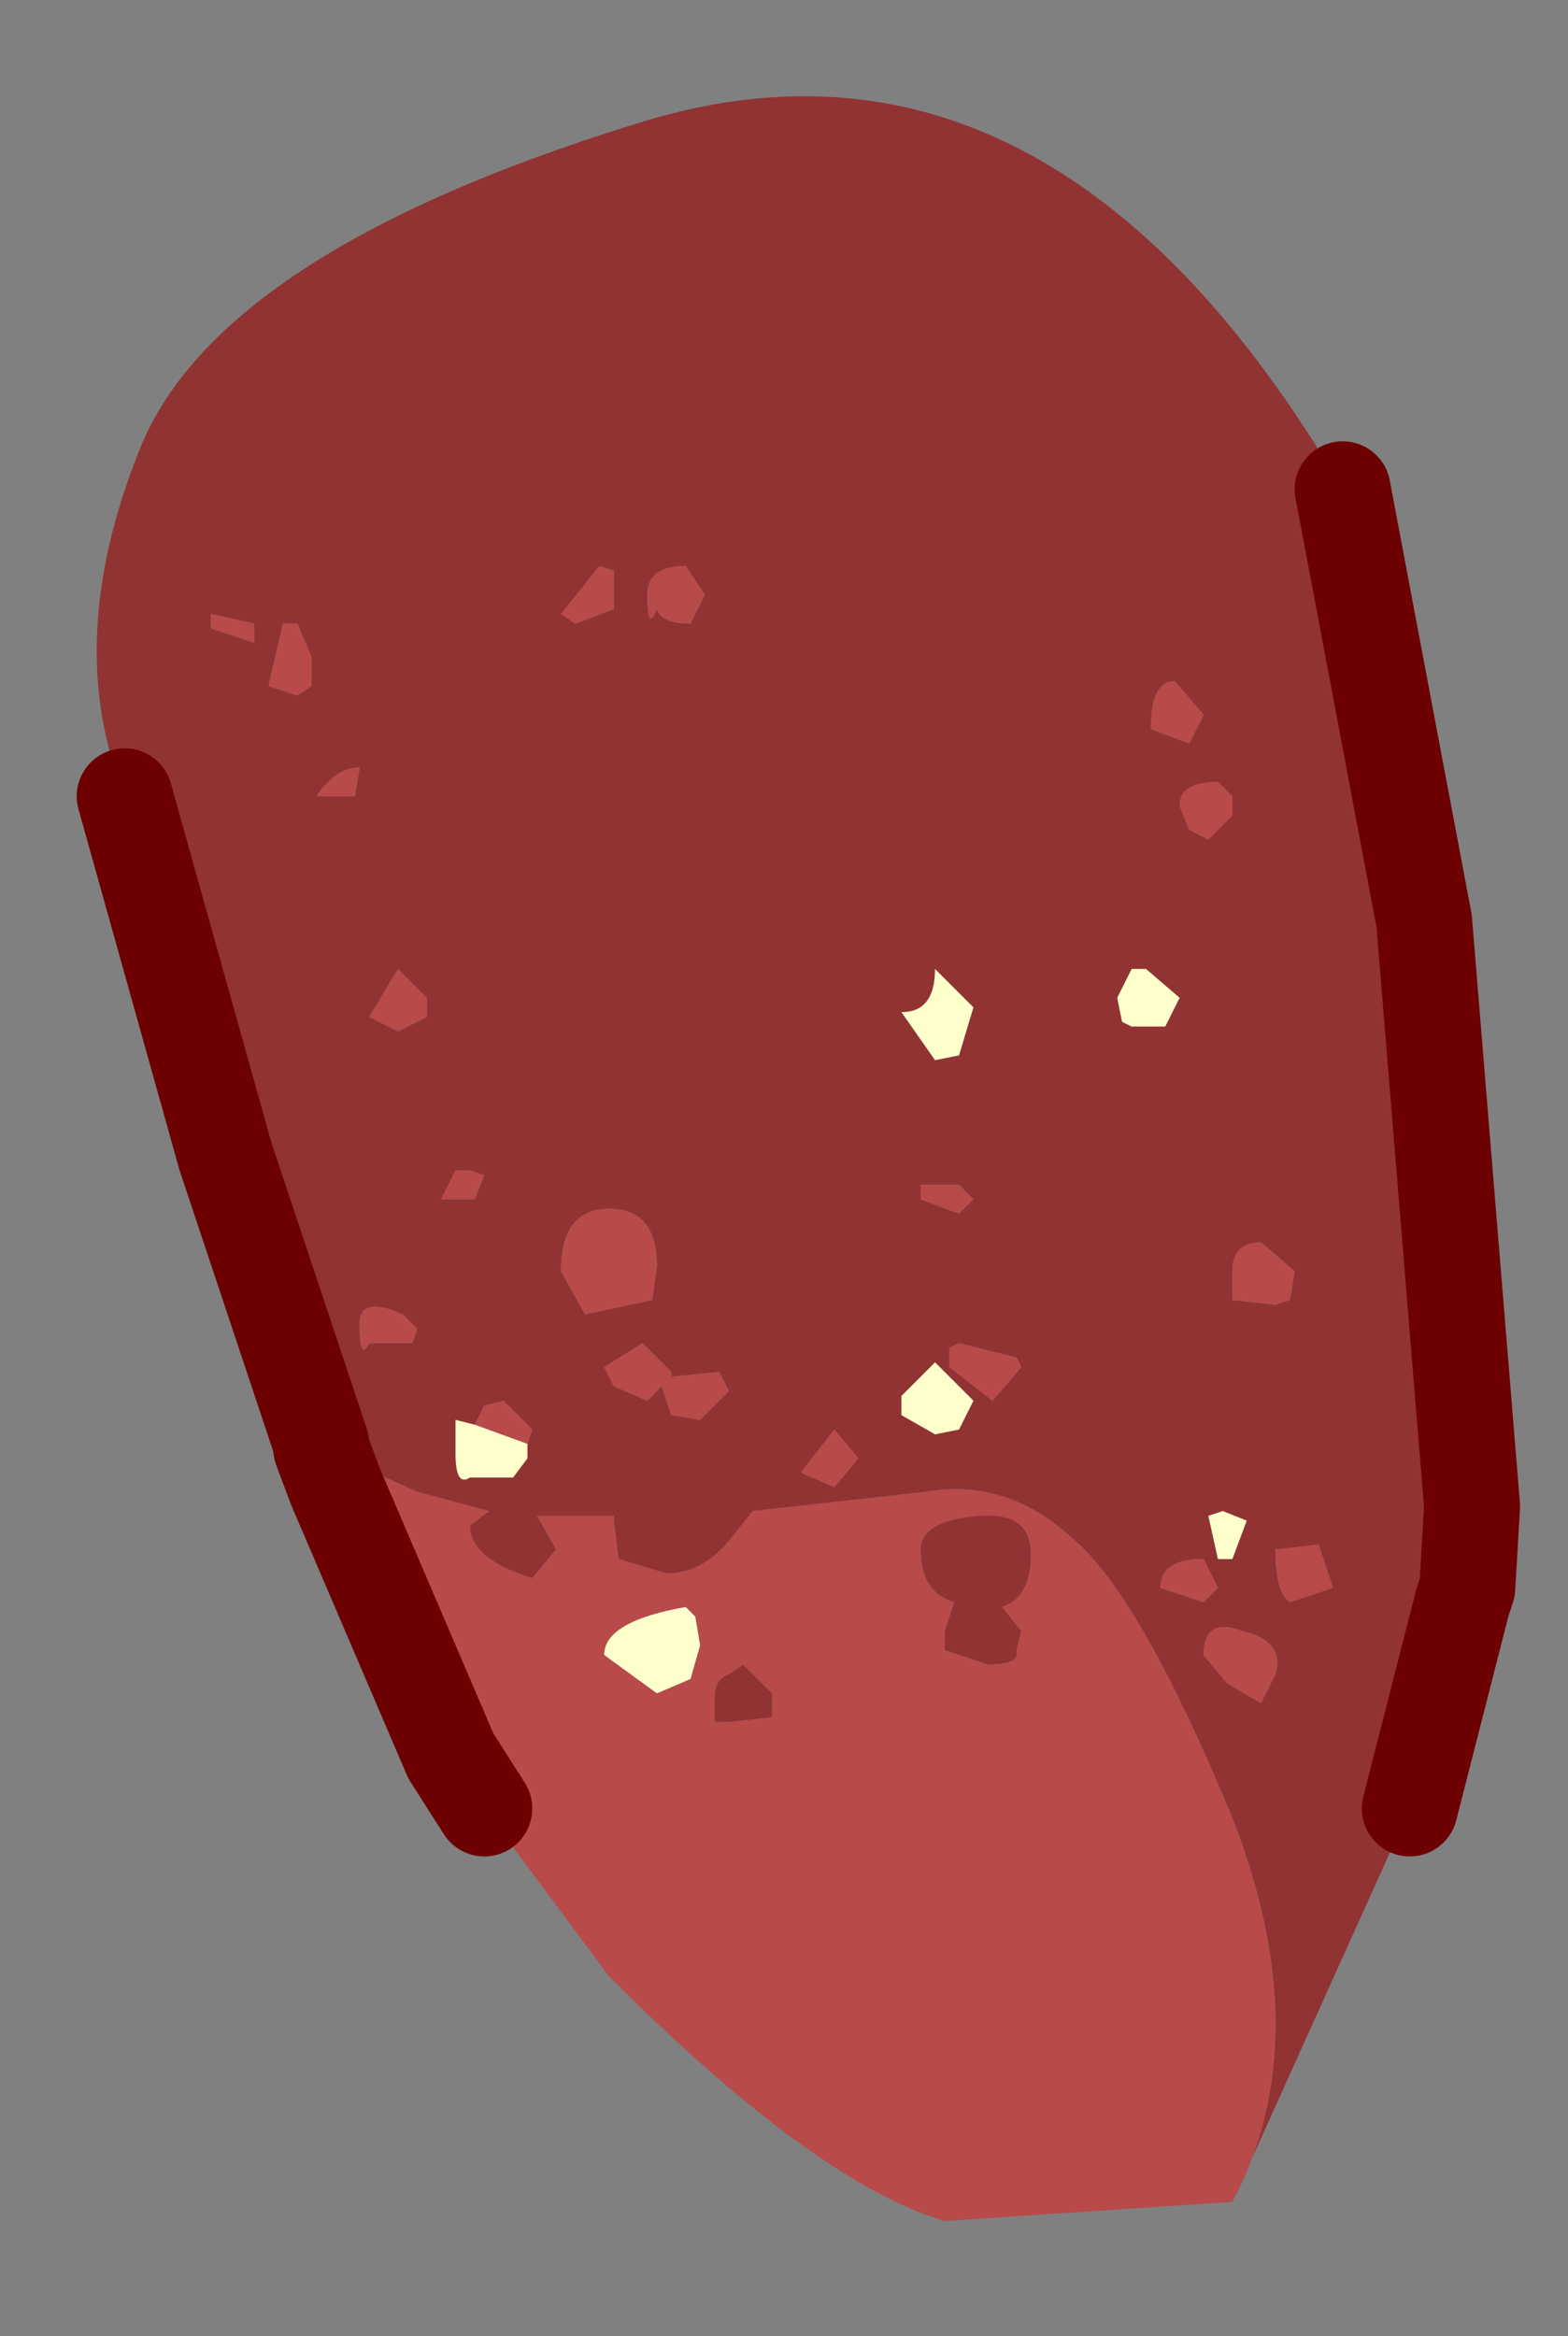 <?xml version="1.0" encoding="UTF-8" standalone="no"?>
<svg xmlns:xlink="http://www.w3.org/1999/xlink" height="24.35px" width="16.35px" xmlns="http://www.w3.org/2000/svg">
  <rect width="100%" height="100%" fill="#808080" stroke="none"/>
  <g transform="matrix(1.0, 0.0, 0.0, 1.0, 1.3, 5.1)">
    <path d="M0.0 3.2 Q-0.65 1.6 0.15 -0.4 0.95 -2.45 5.3 -3.8 9.65 -5.2 12.7 0.0 L13.55 4.5 14.05 10.6 14.0 11.45 13.95 11.6 13.4 13.75 11.55 17.85 Q12.45 16.15 11.55 13.85 10.6 11.55 9.9 10.95 9.2 10.3 8.35 10.45 L6.55 10.65 6.35 10.9 Q6.05 11.3 5.65 11.3 L5.15 11.15 5.1 10.75 5.1 10.7 4.3 10.7 4.5 11.05 4.25 11.35 Q3.6 11.15 3.6 10.8 L3.8 10.65 3.05 10.45 2.05 10.0 2.05 9.95 1.05 6.95 0.0 3.2 M11.55 3.4 L11.55 3.2 11.4 3.05 Q11.0 3.05 11.0 3.3 L11.1 3.55 11.3 3.65 11.55 3.4 M11.25 2.35 L10.95 2.0 Q10.7 2.0 10.7 2.5 L11.1 2.65 11.25 2.35 M10.5 5.0 L10.35 5.3 10.4 5.55 10.5 5.6 10.85 5.6 11.0 5.3 10.65 5.0 10.5 5.0 M11.55 8.15 L11.55 8.45 12.0 8.5 12.15 8.45 12.2 8.15 11.85 7.85 Q11.55 7.85 11.55 8.15 M11.7 10.75 L11.45 10.65 11.3 10.7 11.4 11.15 11.55 11.15 11.7 10.75 M5.1 1.25 L5.1 0.85 4.95 0.8 4.55 1.3 4.7 1.4 5.1 1.25 M5.9 1.4 L6.05 1.1 5.85 0.8 Q5.45 0.8 5.45 1.1 5.45 1.5 5.55 1.25 5.6 1.4 5.9 1.4 M12.15 11.6 L12.6 11.45 12.45 11.0 12.0 11.05 Q12.0 11.5 12.15 11.6 M12.0 12.35 Q12.1 12.0 11.65 11.9 11.25 11.75 11.25 12.15 L11.5 12.45 11.85 12.65 12.0 12.35 M10.8 11.45 L11.25 11.6 11.4 11.45 11.25 11.15 Q10.8 11.15 10.8 11.45 M8.85 5.4 L8.45 5.0 Q8.45 5.45 8.1 5.45 L8.45 5.95 8.7 5.9 8.85 5.4 M4.2 9.95 L4.25 9.8 3.95 9.5 3.75 9.55 3.65 9.75 3.45 9.7 3.45 10.05 Q3.45 10.4 3.6 10.3 L4.05 10.3 4.2 10.1 4.2 9.95 M4.55 8.15 L4.8 8.6 5.5 8.45 5.55 8.1 Q5.55 7.5 5.05 7.5 4.55 7.5 4.55 8.15 M2.55 8.9 L3.0 8.9 3.05 8.75 2.9 8.6 Q2.45 8.4 2.45 8.7 2.45 9.1 2.55 8.9 M3.45 7.1 L3.3 7.4 3.65 7.4 3.75 7.15 3.6 7.1 3.45 7.1 M3.15 5.3 L2.85 5.0 2.55 5.5 2.85 5.65 3.15 5.5 3.15 5.3 M2.0 3.2 L2.4 3.2 2.45 2.9 Q2.2 2.9 2.0 3.2 M0.9 1.3 L0.9 1.45 1.35 1.6 1.35 1.4 0.9 1.3 M1.8 1.4 L1.65 1.4 1.5 2.05 1.8 2.15 1.95 2.05 1.95 1.75 1.8 1.4 M7.4 9.8 L7.05 10.25 7.4 10.4 7.65 10.1 7.4 9.8 M5.7 9.2 L5.4 8.9 5.0 9.15 5.1 9.35 5.45 9.5 5.6 9.35 5.7 9.65 6.0 9.7 6.3 9.4 6.2 9.2 5.7 9.25 5.7 9.2 M8.7 8.9 L8.6 8.95 8.6 9.15 9.05 9.5 9.35 9.15 9.3 9.05 8.7 8.9 M8.3 7.4 L8.7 7.55 8.85 7.4 8.7 7.25 8.3 7.25 8.3 7.4 M6.45 12.25 L6.75 12.55 6.75 12.8 6.3 12.85 6.15 12.85 6.15 12.6 Q6.15 12.4 6.3 12.35 L6.45 12.25 M8.1 9.65 L8.45 9.85 8.7 9.8 8.85 9.5 8.45 9.1 8.1 9.45 8.1 9.65 M8.3 11.05 Q8.3 10.75 8.9 10.7 9.45 10.65 9.45 11.1 9.45 11.55 9.15 11.65 L9.35 11.9 9.3 12.1 Q9.35 12.25 9.0 12.25 L8.55 12.1 8.55 11.9 8.65 11.6 Q8.3 11.5 8.3 11.05" fill="#913333" fill-rule="evenodd" stroke="none"/>
    <path d="M11.55 17.85 L8.55 18.05 Q7.2 17.65 5.05 15.5 L3.75 13.75 3.4 13.2 2.2 10.4 2.05 10.0 3.05 10.45 3.8 10.65 3.6 10.8 Q3.6 11.15 4.25 11.35 L4.5 11.05 4.3 10.7 5.1 10.7 5.1 10.75 5.15 11.15 5.65 11.3 Q6.05 11.3 6.35 10.9 L6.55 10.65 8.35 10.45 Q9.2 10.3 9.9 10.95 10.6 11.55 11.55 13.85 12.45 16.15 11.55 17.85 M11.25 2.35 L11.1 2.65 10.7 2.5 Q10.7 2.0 10.95 2.0 L11.25 2.35 M11.55 3.4 L11.3 3.65 11.1 3.55 11.0 3.3 Q11.0 3.05 11.4 3.05 L11.55 3.2 11.55 3.4 M11.55 8.15 Q11.55 7.85 11.85 7.85 L12.2 8.15 12.15 8.45 12.0 8.5 11.55 8.45 11.55 8.15 M10.8 11.45 Q10.8 11.15 11.25 11.15 L11.4 11.45 11.25 11.6 10.8 11.45 M12.0 12.35 L11.85 12.65 11.5 12.45 11.25 12.15 Q11.25 11.75 11.65 11.9 12.1 12.0 12.0 12.35 M12.15 11.6 Q12.0 11.5 12.0 11.05 L12.45 11.0 12.6 11.45 12.15 11.6 M5.9 1.4 Q5.6 1.4 5.55 1.25 5.45 1.5 5.45 1.1 5.45 0.8 5.85 0.8 L6.05 1.1 5.9 1.4 M5.1 1.25 L4.7 1.4 4.55 1.3 4.95 0.8 5.1 0.85 5.1 1.25 M1.8 1.4 L1.95 1.75 1.95 2.05 1.8 2.15 1.5 2.05 1.65 1.4 1.8 1.4 M0.9 1.3 L1.35 1.4 1.35 1.6 0.9 1.45 0.9 1.3 M2.0 3.2 Q2.2 2.9 2.45 2.9 L2.4 3.2 2.0 3.2 M3.15 5.3 L3.15 5.5 2.85 5.65 2.55 5.5 2.85 5.0 3.15 5.3 M3.45 7.1 L3.6 7.1 3.75 7.15 3.65 7.4 3.3 7.4 3.45 7.1 M2.55 8.9 Q2.45 9.1 2.45 8.7 2.45 8.4 2.9 8.6 L3.05 8.75 3.0 8.9 2.55 8.9 M4.55 8.15 Q4.55 7.5 5.05 7.5 5.55 7.5 5.55 8.1 L5.5 8.45 4.8 8.6 4.55 8.15 M3.65 9.75 L3.75 9.55 3.95 9.5 4.25 9.8 4.2 9.95 3.65 9.75 M8.3 7.4 L8.3 7.25 8.7 7.25 8.85 7.4 8.7 7.55 8.3 7.4 M8.7 8.9 L9.3 9.05 9.35 9.15 9.05 9.5 8.6 9.15 8.6 8.95 8.7 8.9 M5.7 9.2 L5.7 9.25 6.2 9.2 6.3 9.4 6.0 9.7 5.7 9.65 5.6 9.35 5.45 9.5 5.1 9.35 5.0 9.15 5.4 8.9 5.7 9.2 M7.4 9.8 L7.65 10.1 7.4 10.4 7.05 10.25 7.4 9.8 M5.95 11.75 L5.85 11.65 Q5.0 11.8 5.0 12.15 L5.55 12.55 5.9 12.4 6.0 12.05 5.95 11.75 M6.45 12.25 L6.3 12.35 Q6.15 12.4 6.15 12.6 L6.15 12.85 6.3 12.85 6.75 12.8 6.75 12.55 6.45 12.25 M8.3 11.05 Q8.3 11.5 8.65 11.6 L8.55 11.9 8.55 12.1 9.0 12.25 Q9.35 12.25 9.3 12.1 L9.35 11.9 9.15 11.65 Q9.45 11.55 9.45 11.1 9.45 10.65 8.9 10.7 8.3 10.75 8.3 11.05" fill="#b84a4a" fill-rule="evenodd" stroke="none"/>
    <path d="M10.5 5.0 L10.65 5.0 11.0 5.3 10.85 5.6 10.5 5.6 10.4 5.55 10.35 5.3 10.5 5.0 M11.7 10.75 L11.55 11.15 11.4 11.15 11.3 10.7 11.45 10.65 11.7 10.75 M8.85 5.4 L8.7 5.9 8.45 5.95 8.1 5.45 Q8.45 5.45 8.45 5.0 L8.85 5.4 M4.2 9.95 L4.2 10.1 4.05 10.3 3.6 10.3 Q3.45 10.4 3.45 10.05 L3.45 9.7 3.65 9.75 4.2 9.95 M5.95 11.75 L6.0 12.05 5.9 12.4 5.55 12.55 5.0 12.15 Q5.0 11.8 5.85 11.65 L5.95 11.75 M8.1 9.65 L8.1 9.45 8.45 9.1 8.85 9.5 8.7 9.8 8.45 9.85 8.1 9.65" fill="#ffffcc" fill-rule="evenodd" stroke="none"/>
    <path d="M12.7 0.0 L13.55 4.5 14.05 10.6 14.0 11.45 13.95 11.6 13.4 13.75 M3.75 13.75 L3.4 13.2 2.2 10.4 2.05 10.0 2.05 9.95 1.05 6.95 0.0 3.2" fill="none" stroke="#6d0000" stroke-linecap="round" stroke-linejoin="round" stroke-width="1"/>
  </g>
</svg>